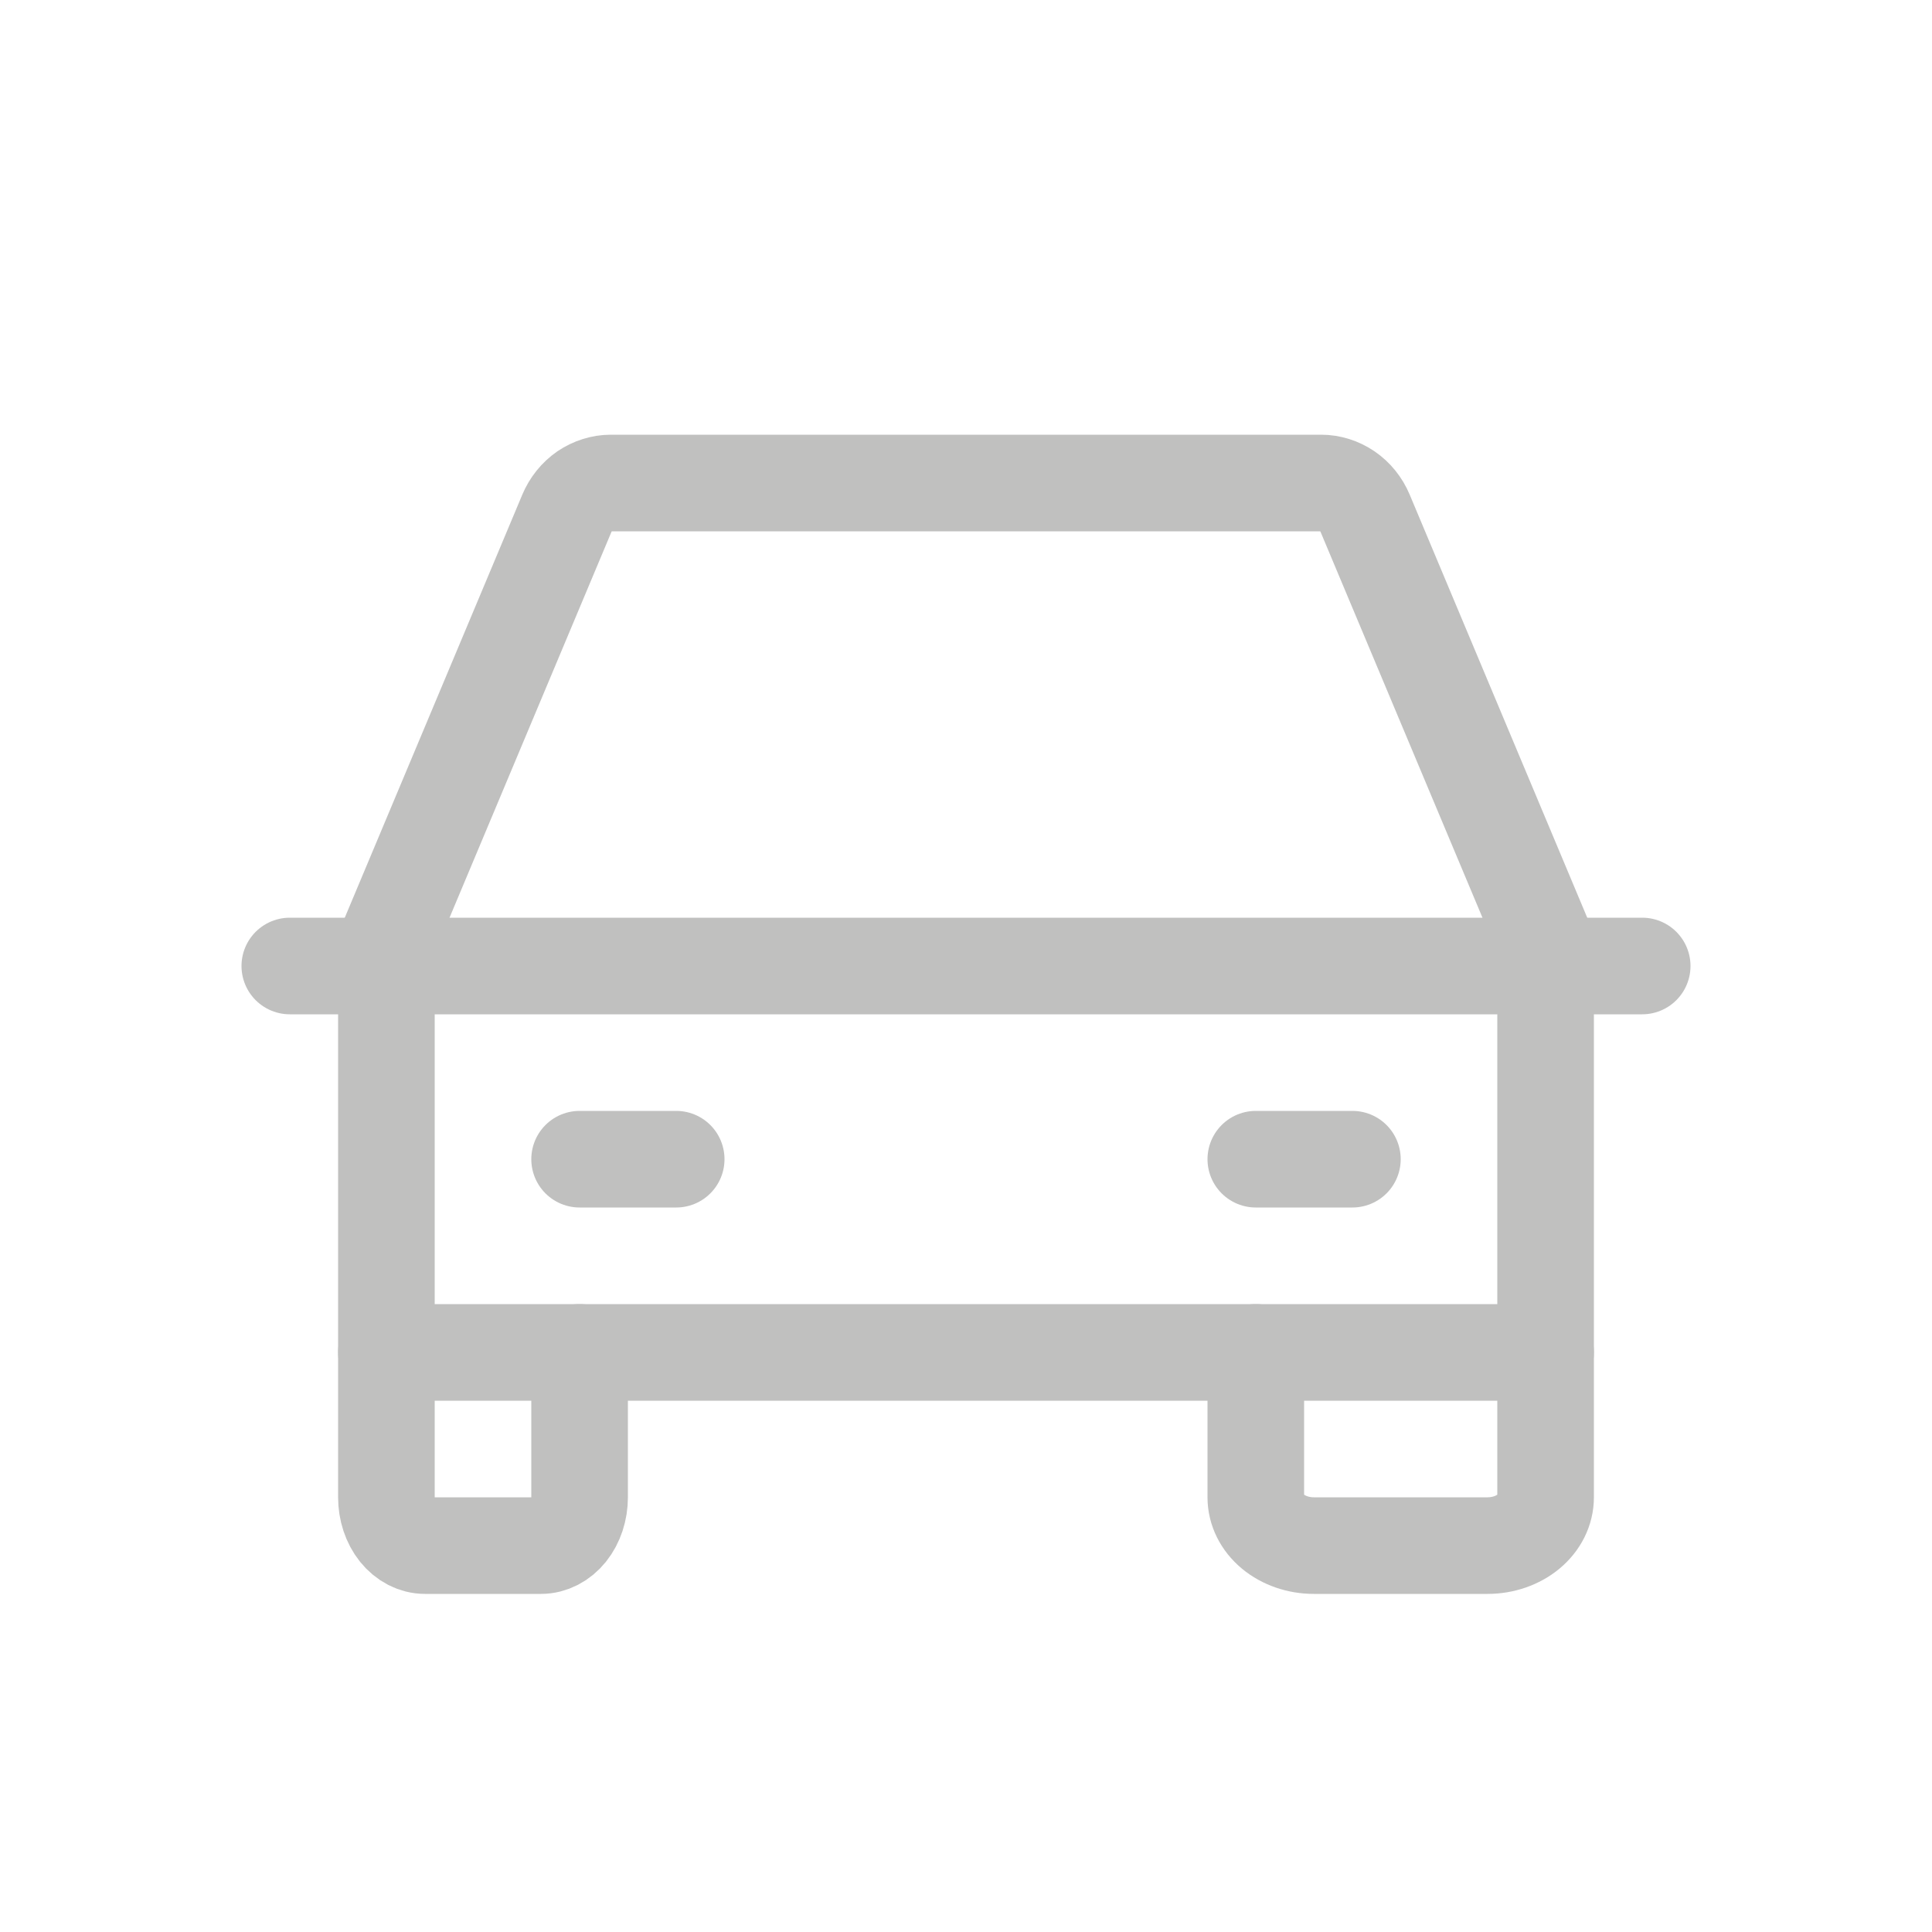 <svg width="20" height="20" viewBox="0 0 20 20" fill="none" xmlns="http://www.w3.org/2000/svg">
<g opacity="0.3">
<path d="M3 10H17" stroke="#2A2B28" stroke-linecap="round" stroke-linejoin="round"/>
<path d="M16 14V15.5C16 15.633 15.937 15.76 15.824 15.854C15.712 15.947 15.559 16 15.4 16H13.6C13.441 16 13.288 15.947 13.176 15.854C13.063 15.76 13 15.633 13 15.5V14" stroke="#2A2B28" stroke-linecap="round" stroke-linejoin="round"/>
<path d="M6 14V15.5C6 15.633 5.958 15.76 5.883 15.854C5.808 15.947 5.706 16 5.6 16H4.4C4.294 16 4.192 15.947 4.117 15.854C4.042 15.76 4 15.633 4 15.5V14" stroke="#2A2B28" stroke-linecap="round" stroke-linejoin="round"/>
<path d="M6 12H7" stroke="#2A2B28" stroke-linecap="round" stroke-linejoin="round"/>
<path d="M13 12H14" stroke="#2A2B28" stroke-linecap="round" stroke-linejoin="round"/>
<path d="M16 9.765L14.132 5.314C14.093 5.221 14.029 5.141 13.947 5.085C13.866 5.03 13.772 5 13.675 5H6.325C6.228 5 6.134 5.03 6.052 5.085C5.971 5.141 5.907 5.221 5.868 5.314L4 9.765V14H16V9.765Z" stroke="#2A2B28" stroke-linecap="round" stroke-linejoin="round"/>
</g>
</svg>
